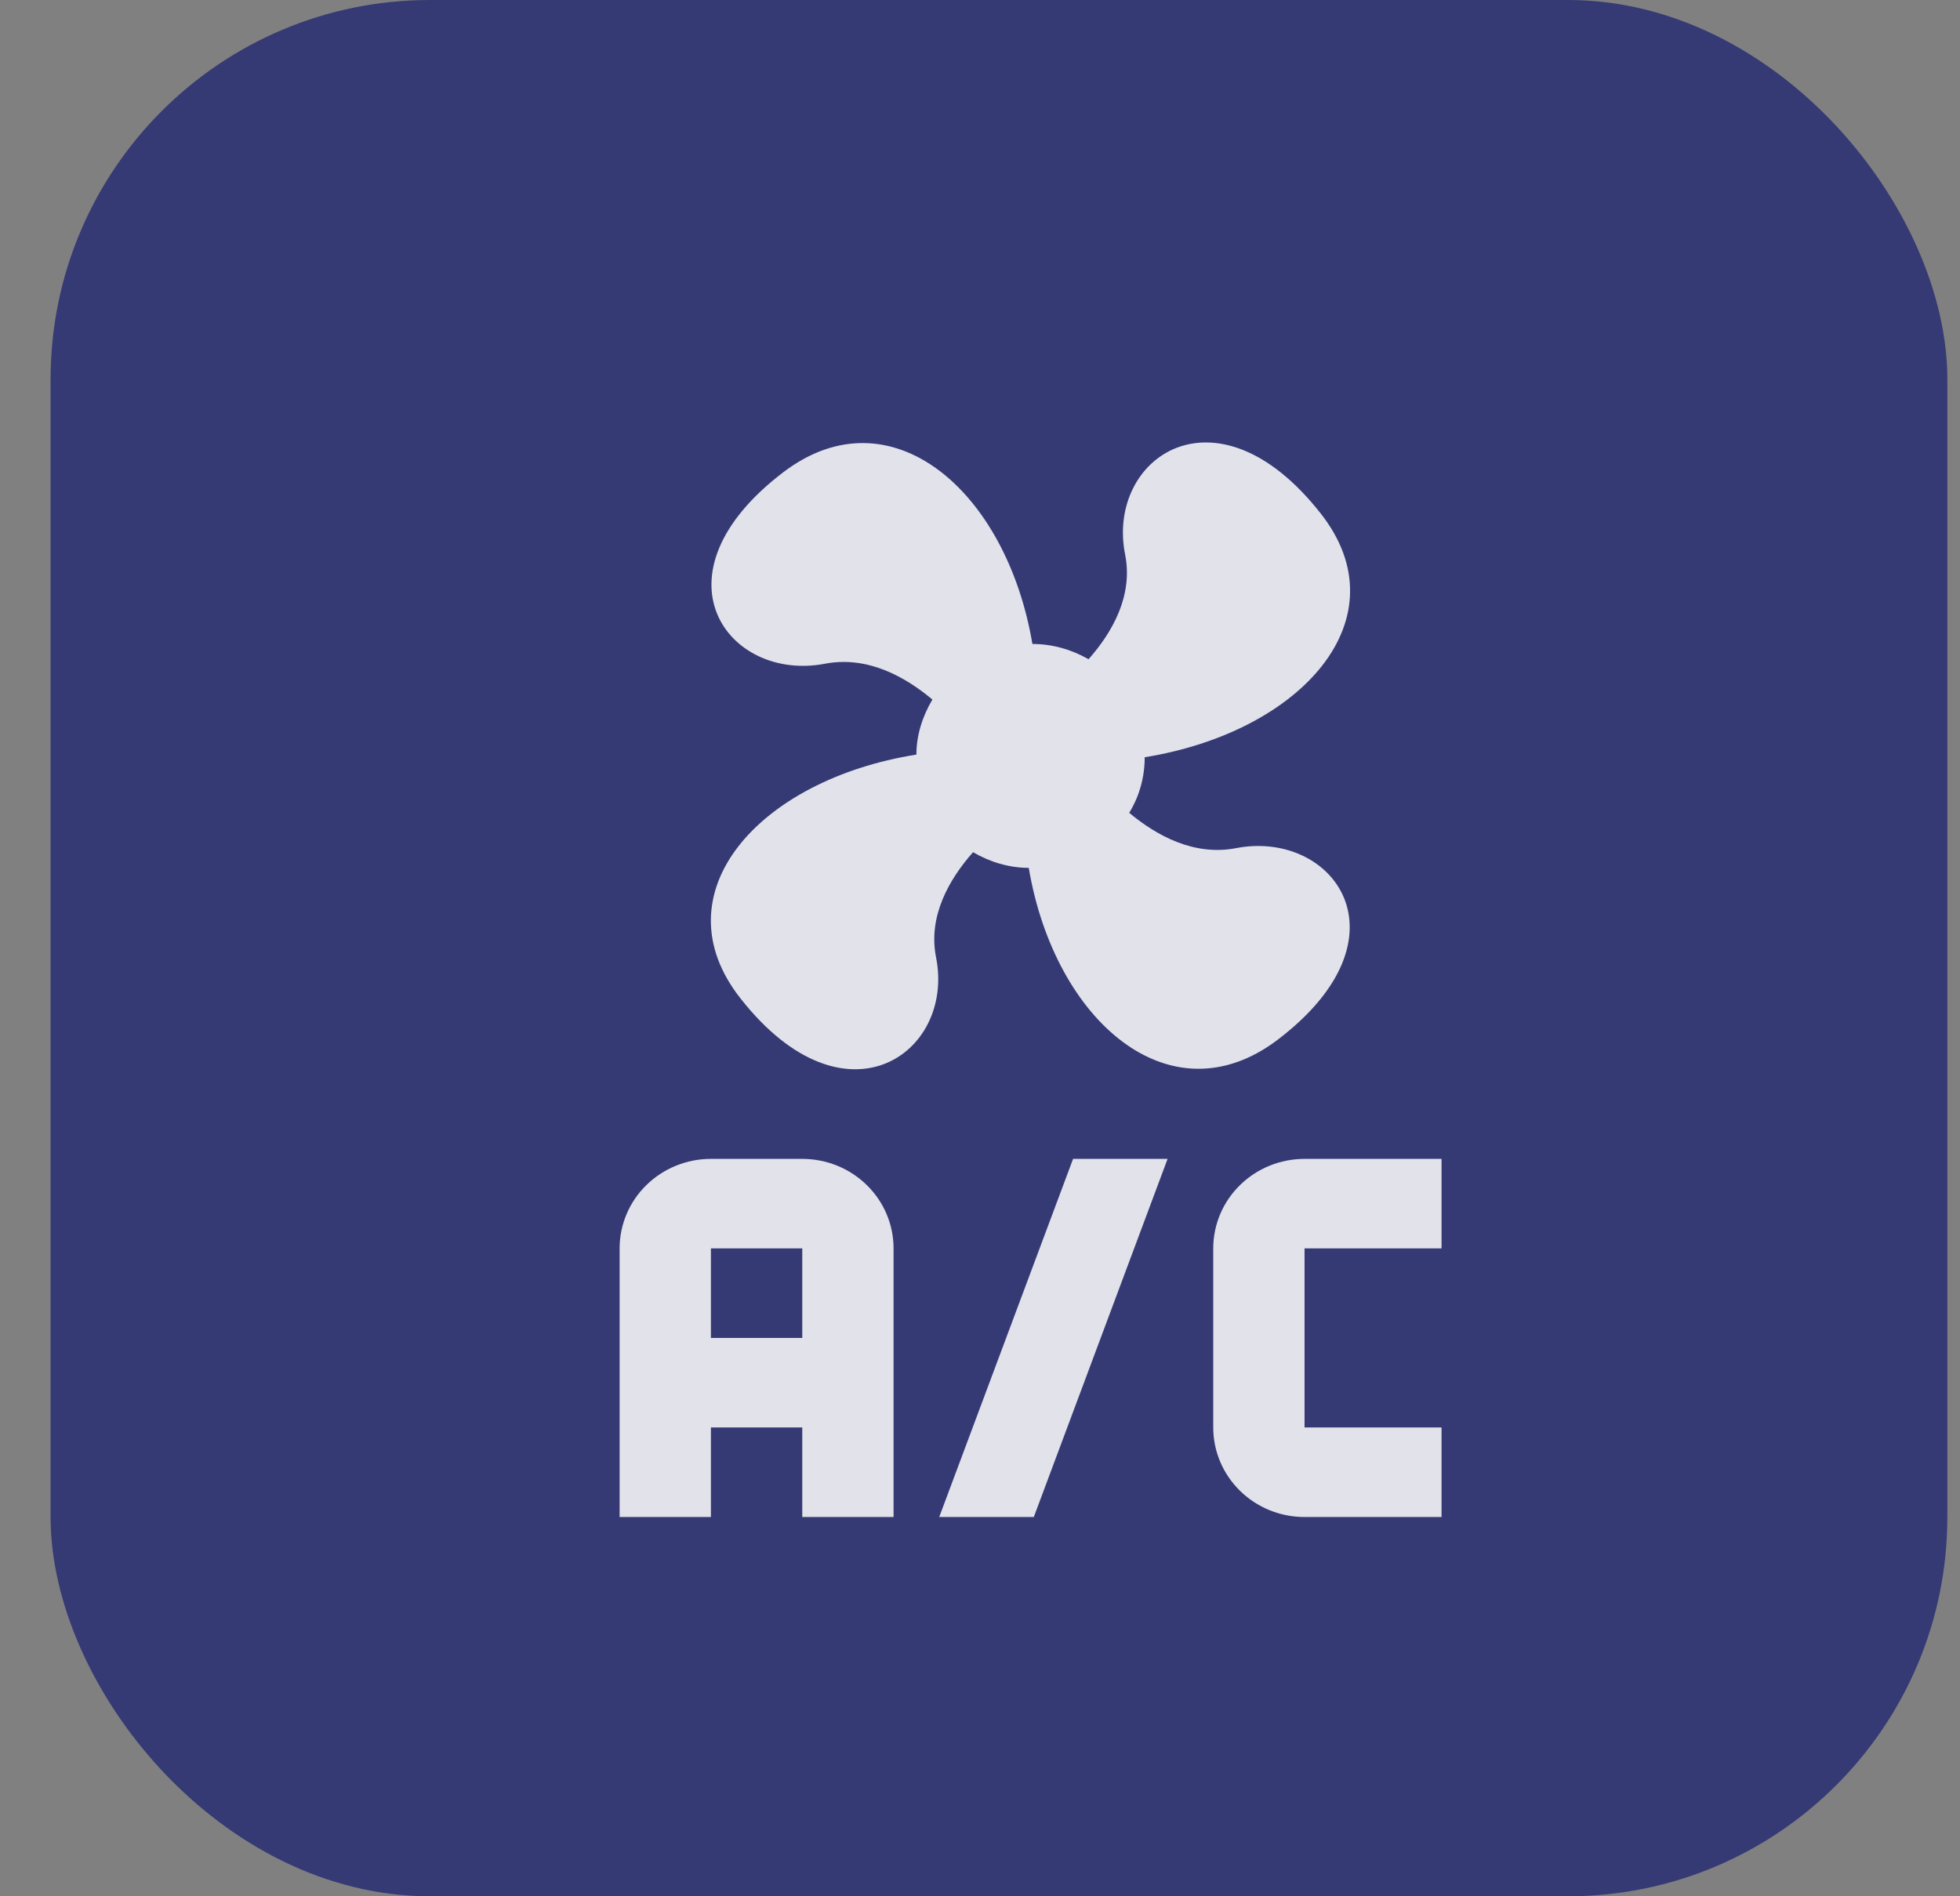 <svg width="31" height="30" viewBox="0 0 31 30" fill="none" xmlns="http://www.w3.org/2000/svg">
<rect x="0" y="0" width="31" height="30" fill="#808080" stroke="none"/>
<rect x="0.8" width="30" height="30" rx="6" fill="#161D6F" fill-opacity="0.7"/>
<path d="M12.393 7.468C14.083 6.186 15.917 7.752 16.329 10.188C16.639 10.188 16.943 10.273 17.217 10.429C17.593 10.004 17.925 9.423 17.795 8.772C17.492 7.249 19.232 6.016 20.886 8.12C22.193 9.777 20.597 11.577 18.105 11.98C18.105 12.285 18.026 12.589 17.86 12.859C18.293 13.22 18.886 13.546 19.55 13.418C21.088 13.121 22.352 14.82 20.207 16.45C18.517 17.732 16.683 16.166 16.271 13.73C15.96 13.73 15.657 13.638 15.39 13.482C15.014 13.907 14.675 14.495 14.805 15.146C15.108 16.662 13.368 17.902 11.714 15.798C10.399 14.133 12.003 12.334 14.494 11.938C14.494 11.633 14.588 11.336 14.747 11.067C14.314 10.705 13.722 10.373 13.05 10.5C11.512 10.797 10.248 9.098 12.393 7.468ZM11.244 18.334H12.689C13.072 18.334 13.439 18.483 13.71 18.749C13.981 19.014 14.133 19.375 14.133 19.75V24H12.689V22.583H11.244V24H9.8V19.75C9.8 19.375 9.952 19.014 10.223 18.749C10.494 18.483 10.861 18.334 11.244 18.334ZM11.244 19.75V21.167H12.689V19.75H11.244ZM16.972 18.334H18.467L16.351 24H14.855L16.972 18.334ZM20.633 18.334H22.8V19.75H20.633V22.583H22.8V24H20.633C20.25 24 19.883 23.851 19.612 23.585C19.341 23.319 19.189 22.959 19.189 22.583V19.75C19.189 19.375 19.341 19.014 19.612 18.749C19.883 18.483 20.25 18.334 20.633 18.334Z" fill="white" fill-opacity="0.85"/>
</svg>

